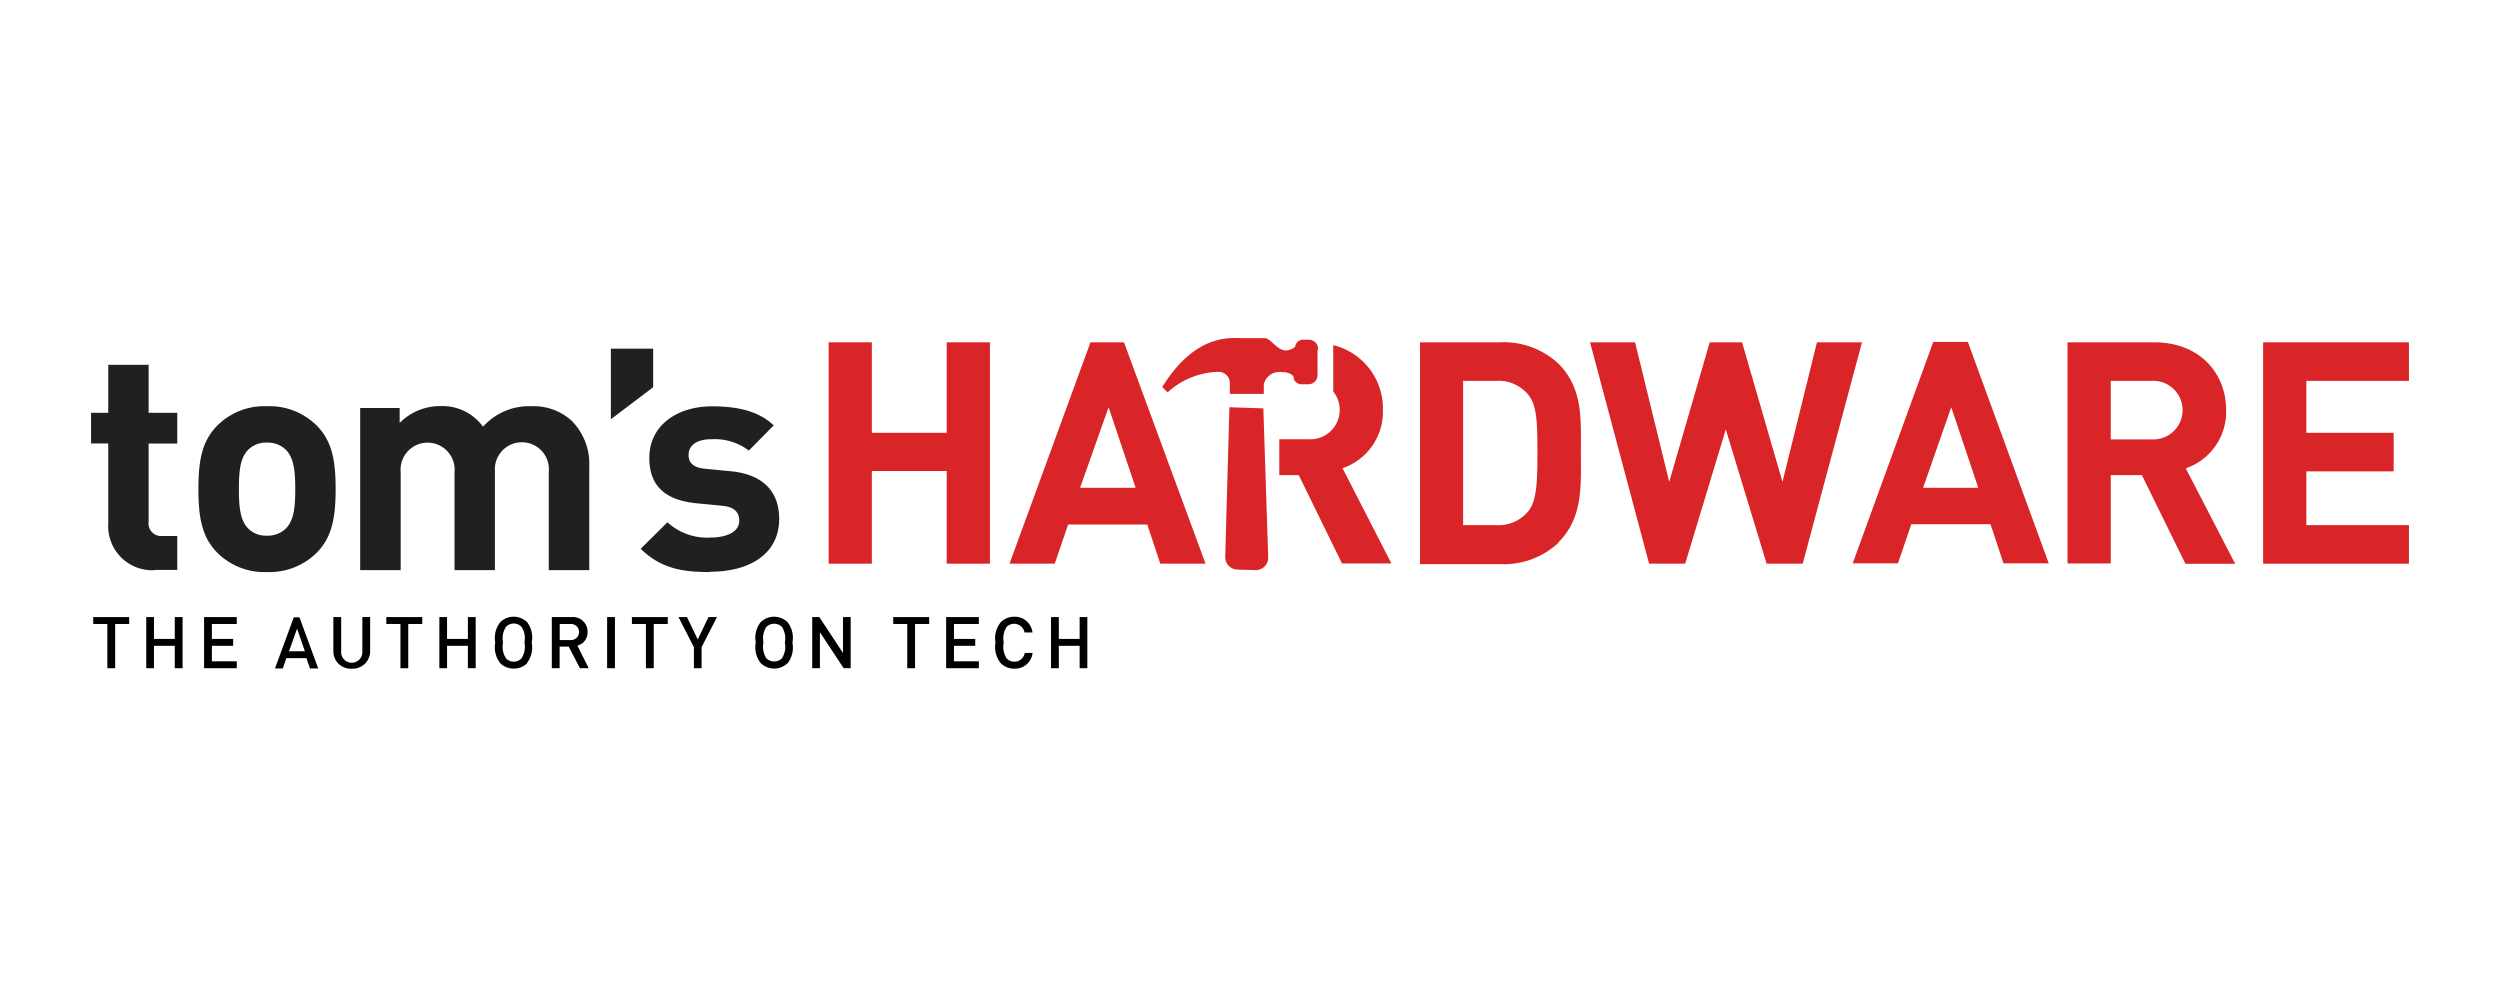 <svg id="Layer_2" data-name="Layer 2" xmlns="http://www.w3.org/2000/svg" viewBox="0 0 221 89"><defs><style>.cls-1{fill:#fff;}.cls-2{fill:#d92428;}.cls-3{fill:#221f20;}</style></defs><title>toms-hardware</title><rect class="cls-1" width="221" height="89"/><polygon class="cls-2" points="83.69 30.26 83.69 38.26 77.07 38.26 77.07 30.26 73.25 30.26 73.25 49.83 77.07 49.83 77.07 41.64 83.69 41.64 83.69 49.83 87.51 49.83 87.51 30.26 83.69 30.26"/><path class="cls-2" d="M98,36l2.39,7.12H95.48Zm-1.59-5.77L89.24,49.83h4l1.18-3.46h7l1.15,3.46h4L99.36,30.26h-3Z"/><path class="cls-2" d="M135.09,34.88a3.41,3.41,0,0,0-2.86-1.21h-2.89V46.42h2.89a3.42,3.42,0,0,0,2.86-1.21c0.71-.88.82-2.28,0.82-5.25s-0.11-4.2-.82-5.08M137.75,48a7.12,7.12,0,0,1-5.16,1.87h-7.06V30.26h7.06a7.12,7.12,0,0,1,5.16,1.87c2.2,2.2,2,4.89,2,7.83s0.22,5.8-2,8"/><polygon class="cls-2" points="160.62 30.26 157.57 42.6 154 30.26 151.14 30.26 147.56 42.6 144.54 30.26 140.56 30.26 145.78 49.83 148.97 49.83 152.56 37.96 156.17 49.83 159.36 49.83 164.6 30.26 160.62 30.26"/><path class="cls-2" d="M172.49,36l2.39,7.12H170Zm-1.59-5.77-7.12,19.57h4l1.18-3.46h7l1.15,3.46h4l-7.15-19.57h-3Z"/><path class="cls-2" d="M190.19,33.67h-3.6v5.17h3.6a2.59,2.59,0,1,0,0-5.17m3,16.16L189.34,42h-2.75v7.81h-3.82V30.26h7.67c4,0,6.35,2.72,6.35,6a5.27,5.27,0,0,1-3.57,5.14l4.37,8.44h-4.43Z"/><polygon class="cls-2" points="200.06 30.26 200.06 49.83 212.95 49.83 212.95 46.42 203.88 46.42 203.88 41.67 211.6 41.67 211.6 38.26 203.88 38.26 203.88 33.67 212.95 33.67 212.95 30.26 200.06 30.26"/><path class="cls-2" d="M118.68,41.39a5.27,5.27,0,0,0,3.57-5.14,5.76,5.76,0,0,0-4.39-5.74v4.1a2.6,2.6,0,0,1-2.2,4.22h-2.57V42h1.72l3.82,7.81H123Z"/><path class="cls-2" d="M116.47,30.95l0,2.22a0.81,0.81,0,0,1-.83.8l-0.51,0a0.76,0.76,0,0,1-.76-0.46c0.07-.3-0.36-0.62-1-0.61a1.43,1.43,0,0,0-1.65,1.07c0,0.18,0,.85,0,0.85l-3,0V34.26s0-.12,0-0.39a1,1,0,0,0-1-1,6.91,6.91,0,0,0-4.5,1.81l-0.48-.46c2.86-4.63,5.89-4.35,6.9-4.33l2.16,0c0.53,0,1,1,1.81,1.09a1.29,1.29,0,0,0,.88-0.33,0.72,0.72,0,0,1,.76-0.62l0.47,0a0.82,0.82,0,0,1,.8.83M108.68,36l3,0.1,0.43,13.19A1.1,1.1,0,0,1,111,50.4l-1.61-.05a1.1,1.1,0,0,1-1.08-1.12Z"/><polygon points="8.24 54.55 8.24 55.16 9.49 55.16 9.49 59.07 10.18 59.07 10.18 55.16 11.42 55.16 11.42 54.55 8.24 54.55"/><polygon points="15.45 54.55 15.45 56.48 13.61 56.48 13.61 54.55 12.93 54.55 12.93 59.07 13.61 59.07 13.61 57.09 15.45 57.09 15.45 59.07 16.14 59.07 16.14 54.55 15.45 54.55"/><polygon points="18.04 54.55 18.04 59.07 20.93 59.07 20.93 58.46 18.73 58.46 18.73 57.09 20.61 57.09 20.61 56.48 18.73 56.48 18.73 55.16 20.93 55.16 20.93 54.55 18.04 54.55"/><path d="M26.26,55.57l0.69,2H25.55Zm-0.29-1-1.66,4.52H25l0.31-.91h1.78l0.31,0.91h0.73l-1.66-4.52H26Z"/><path d="M31.09,59.11a1.53,1.53,0,0,1-1.62-1.56v-3h0.69v3a0.94,0.94,0,1,0,1.87,0v-3h0.69v3a1.54,1.54,0,0,1-1.63,1.56"/><polygon points="34.15 54.55 34.15 55.16 35.4 55.16 35.4 59.07 36.09 59.07 36.09 55.16 37.33 55.16 37.33 54.55 34.15 54.55"/><polygon points="41.36 54.55 41.36 56.48 39.52 56.48 39.52 54.55 38.84 54.55 38.84 59.07 39.52 59.07 39.52 57.09 41.36 57.09 41.36 59.07 42.05 59.07 42.05 54.55 41.36 54.55"/><path d="M46.09,55.4a0.95,0.95,0,0,0-1.35,0,1.85,1.85,0,0,0-.27,1.4,1.86,1.86,0,0,0,.27,1.41,0.95,0.95,0,0,0,1.35,0,1.86,1.86,0,0,0,.27-1.41,1.85,1.85,0,0,0-.27-1.4m0.52,3.22a1.63,1.63,0,0,1-1.2.48,1.62,1.62,0,0,1-1.19-.48,2.26,2.26,0,0,1-.44-1.82A2.26,2.26,0,0,1,44.22,55a1.71,1.71,0,0,1,2.38,0A2.26,2.26,0,0,1,47,56.81a2.26,2.26,0,0,1-.43,1.82"/><path d="M50.48,55.16h-1v1.42h1a0.71,0.71,0,1,0,0-1.42m0.79,3.91-1-1.91H49.47v1.91H48.78V54.55h1.76a1.29,1.29,0,0,1,1.4,1.32,1.19,1.19,0,0,1-.9,1.2l1,2h-0.8Z"/><rect x="53.67" y="54.55" width="0.69" height="4.52"/><polygon points="55.86 54.55 55.86 55.16 57.1 55.16 57.1 59.07 57.79 59.07 57.79 55.16 59.03 55.16 59.03 54.55 55.86 54.55"/><polygon points="62.63 54.55 61.68 56.53 60.73 54.55 59.98 54.55 61.34 57.21 61.34 59.07 62.02 59.07 62.02 57.21 63.38 54.55 62.63 54.55"/><path d="M69.11,55.4a1,1,0,0,0-1.35,0,1.86,1.86,0,0,0-.27,1.4,1.87,1.87,0,0,0,.27,1.41,1,1,0,0,0,1.35,0,1.86,1.86,0,0,0,.27-1.41,1.85,1.85,0,0,0-.27-1.4m0.52,3.22a1.71,1.71,0,0,1-2.38,0,2.26,2.26,0,0,1-.44-1.82A2.26,2.26,0,0,1,67.24,55a1.71,1.71,0,0,1,2.38,0,2.26,2.26,0,0,1,.43,1.82,2.26,2.26,0,0,1-.43,1.82"/><polygon points="74.52 54.55 74.52 57.72 72.43 54.55 71.8 54.55 71.8 59.07 72.48 59.07 72.48 55.89 74.58 59.07 75.2 59.07 75.2 54.55 74.52 54.55"/><polygon points="78.96 54.55 78.96 55.16 80.2 55.16 80.2 59.07 80.89 59.07 80.89 55.16 82.14 55.16 82.14 54.55 78.96 54.55"/><polygon points="83.64 54.55 83.64 59.07 86.53 59.07 86.53 58.46 84.33 58.46 84.33 57.09 86.21 57.09 86.21 56.48 84.33 56.48 84.33 55.16 86.53 55.16 86.53 54.55 83.64 54.55"/><path d="M89.66,59.11a1.64,1.64,0,0,1-1.19-.48A2.26,2.26,0,0,1,88,56.81,2.26,2.26,0,0,1,88.47,55a1.64,1.64,0,0,1,1.19-.48,1.56,1.56,0,0,1,1.61,1.39h-0.7A0.94,0.94,0,0,0,89,55.4a1.87,1.87,0,0,0-.27,1.41A1.87,1.87,0,0,0,89,58.22a0.94,0.94,0,0,0,1.59-.5h0.69a1.56,1.56,0,0,1-1.62,1.39"/><polygon points="95.44 54.55 95.44 56.48 93.6 56.48 93.6 54.55 92.91 54.55 92.91 59.07 93.6 59.07 93.6 57.09 95.44 57.09 95.44 59.07 96.12 59.07 96.12 54.55 95.44 54.55"/><path class="cls-3" d="M13.72,50.4a3.89,3.89,0,0,1-4.15-4.1v-7.1H8.05V36.49H9.57V32.25h3.57v4.24h2.53v2.72H13.14v6.88a1.12,1.12,0,0,0,1.24,1.29h1.29v3h-2Z"/><path class="cls-3" d="M25.27,39.76a2.27,2.27,0,0,0-1.68-.63,2.21,2.21,0,0,0-1.65.63c-0.74.74-.82,2-0.82,3.47s0.08,2.75.82,3.49a2.2,2.2,0,0,0,1.65.63,2.26,2.26,0,0,0,1.68-.63c0.74-.74.83-2,0.83-3.49S26,40.5,25.27,39.76m2.78,9.05a5.94,5.94,0,0,1-4.46,1.76,5.88,5.88,0,0,1-4.43-1.76c-1.29-1.35-1.62-3-1.62-5.58s0.33-4.21,1.62-5.56a5.88,5.88,0,0,1,4.43-1.76,5.94,5.94,0,0,1,4.46,1.76c1.29,1.35,1.62,3,1.62,5.56s-0.33,4.23-1.62,5.58"/><path class="cls-3" d="M48.51,50.4V41.74a2.39,2.39,0,1,0-4.76-.08V50.4H40.18V41.74a2.39,2.39,0,1,0-4.76,0V50.4H31.84V36.07h3.49v1.32a5,5,0,0,1,3.58-1.49,4.44,4.44,0,0,1,3.79,1.82A5.47,5.47,0,0,1,47,35.91a5,5,0,0,1,3.52,1.27,5.4,5.4,0,0,1,1.57,4.07V50.4H48.51Z"/><polygon class="cls-3" points="54 37.06 54 30.82 57.74 30.82 57.74 34.23 54 37.06"/><path class="cls-3" d="M62.75,50.57c-2.26,0-4.29-.25-6.11-2.06L59,46.17a5.21,5.21,0,0,0,3.82,1.35c1.24,0,2.53-.41,2.53-1.49,0-.71-0.39-1.21-1.51-1.32l-2.26-.22c-2.58-.25-4.18-1.38-4.18-4,0-3,2.61-4.57,5.52-4.57,2.23,0,4.1.39,5.48,1.68l-2.2,2.23a5,5,0,0,0-3.33-1c-1.43,0-2,.66-2,1.38,0,0.52.22,1.13,1.49,1.23l2.26,0.22c2.83,0.28,4.26,1.79,4.26,4.21,0,3.16-2.7,4.67-6.08,4.67"/></svg>